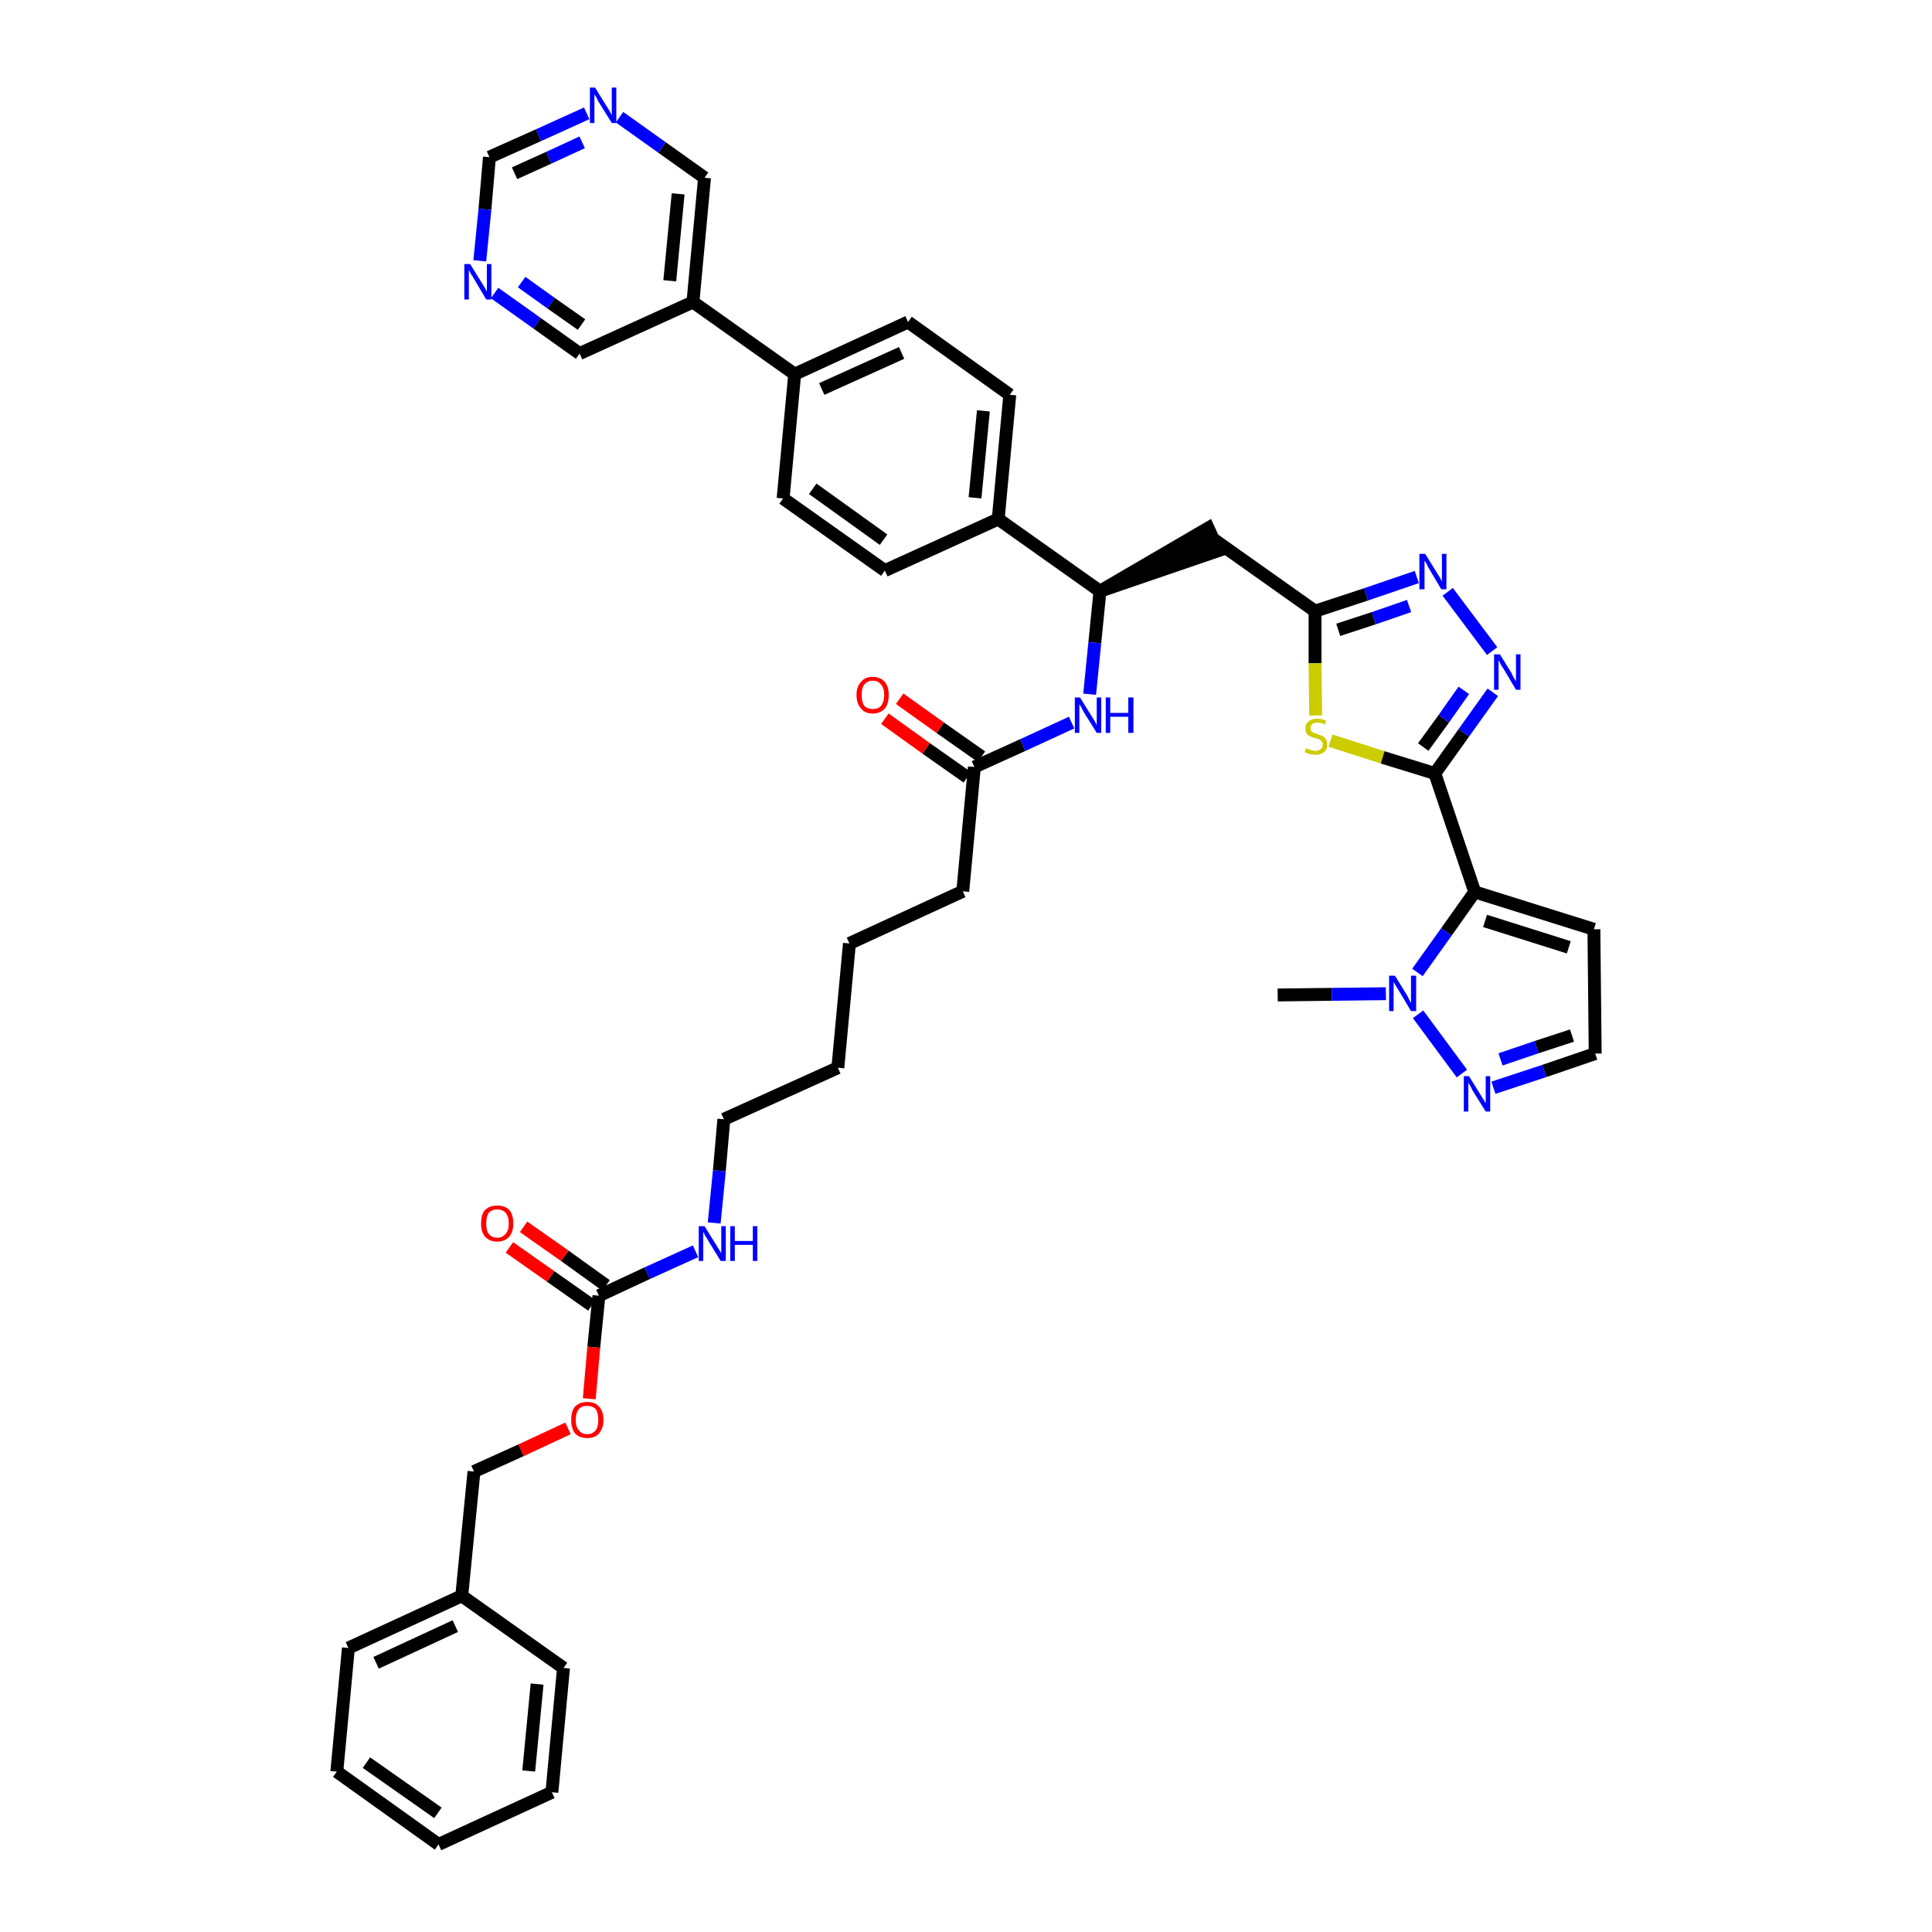 <?xml version='1.0' encoding='iso-8859-1'?>
<svg version='1.1' baseProfile='full'
              xmlns='http://www.w3.org/2000/svg'
                      xmlns:rdkit='http://www.rdkit.org/xml'
                      xmlns:xlink='http://www.w3.org/1999/xlink'
                  xml:space='preserve'
width='300px' height='300px' viewBox='0 0 300 300'>
<!-- END OF HEADER -->
<path class='bond-0 atom-0 atom-1' d='M 198.4,154.5 L 206.8,154.4' style='fill:none;fill-rule:evenodd;stroke:#000000;stroke-width:2.0px;stroke-linecap:butt;stroke-linejoin:miter;stroke-opacity:1' />
<path class='bond-0 atom-0 atom-1' d='M 206.8,154.4 L 215.2,154.3' style='fill:none;fill-rule:evenodd;stroke:#0000FF;stroke-width:2.0px;stroke-linecap:butt;stroke-linejoin:miter;stroke-opacity:1' />
<path class='bond-1 atom-1 atom-2' d='M 220.2,157.5 L 227.0,166.7' style='fill:none;fill-rule:evenodd;stroke:#0000FF;stroke-width:2.0px;stroke-linecap:butt;stroke-linejoin:miter;stroke-opacity:1' />
<path class='bond-42 atom-5 atom-1' d='M 229.0,138.5 L 224.6,144.7' style='fill:none;fill-rule:evenodd;stroke:#000000;stroke-width:2.0px;stroke-linecap:butt;stroke-linejoin:miter;stroke-opacity:1' />
<path class='bond-42 atom-5 atom-1' d='M 224.6,144.7 L 220.1,151.0' style='fill:none;fill-rule:evenodd;stroke:#0000FF;stroke-width:2.0px;stroke-linecap:butt;stroke-linejoin:miter;stroke-opacity:1' />
<path class='bond-2 atom-2 atom-3' d='M 231.9,168.9 L 239.8,166.3' style='fill:none;fill-rule:evenodd;stroke:#0000FF;stroke-width:2.0px;stroke-linecap:butt;stroke-linejoin:miter;stroke-opacity:1' />
<path class='bond-2 atom-2 atom-3' d='M 239.8,166.3 L 247.7,163.6' style='fill:none;fill-rule:evenodd;stroke:#000000;stroke-width:2.0px;stroke-linecap:butt;stroke-linejoin:miter;stroke-opacity:1' />
<path class='bond-2 atom-2 atom-3' d='M 233.0,164.5 L 238.6,162.6' style='fill:none;fill-rule:evenodd;stroke:#0000FF;stroke-width:2.0px;stroke-linecap:butt;stroke-linejoin:miter;stroke-opacity:1' />
<path class='bond-2 atom-2 atom-3' d='M 238.6,162.6 L 244.1,160.8' style='fill:none;fill-rule:evenodd;stroke:#000000;stroke-width:2.0px;stroke-linecap:butt;stroke-linejoin:miter;stroke-opacity:1' />
<path class='bond-3 atom-3 atom-4' d='M 247.7,163.6 L 247.5,144.3' style='fill:none;fill-rule:evenodd;stroke:#000000;stroke-width:2.0px;stroke-linecap:butt;stroke-linejoin:miter;stroke-opacity:1' />
<path class='bond-4 atom-4 atom-5' d='M 247.5,144.3 L 229.0,138.5' style='fill:none;fill-rule:evenodd;stroke:#000000;stroke-width:2.0px;stroke-linecap:butt;stroke-linejoin:miter;stroke-opacity:1' />
<path class='bond-4 atom-4 atom-5' d='M 243.6,147.1 L 230.6,143.0' style='fill:none;fill-rule:evenodd;stroke:#000000;stroke-width:2.0px;stroke-linecap:butt;stroke-linejoin:miter;stroke-opacity:1' />
<path class='bond-5 atom-5 atom-6' d='M 229.0,138.5 L 222.8,120.1' style='fill:none;fill-rule:evenodd;stroke:#000000;stroke-width:2.0px;stroke-linecap:butt;stroke-linejoin:miter;stroke-opacity:1' />
<path class='bond-6 atom-6 atom-7' d='M 222.8,120.1 L 227.3,113.8' style='fill:none;fill-rule:evenodd;stroke:#000000;stroke-width:2.0px;stroke-linecap:butt;stroke-linejoin:miter;stroke-opacity:1' />
<path class='bond-6 atom-6 atom-7' d='M 227.3,113.8 L 231.8,107.5' style='fill:none;fill-rule:evenodd;stroke:#0000FF;stroke-width:2.0px;stroke-linecap:butt;stroke-linejoin:miter;stroke-opacity:1' />
<path class='bond-6 atom-6 atom-7' d='M 221.0,116.0 L 224.2,111.6' style='fill:none;fill-rule:evenodd;stroke:#000000;stroke-width:2.0px;stroke-linecap:butt;stroke-linejoin:miter;stroke-opacity:1' />
<path class='bond-6 atom-6 atom-7' d='M 224.2,111.6 L 227.3,107.2' style='fill:none;fill-rule:evenodd;stroke:#0000FF;stroke-width:2.0px;stroke-linecap:butt;stroke-linejoin:miter;stroke-opacity:1' />
<path class='bond-43 atom-42 atom-6' d='M 206.6,115.0 L 214.7,117.6' style='fill:none;fill-rule:evenodd;stroke:#CCCC00;stroke-width:2.0px;stroke-linecap:butt;stroke-linejoin:miter;stroke-opacity:1' />
<path class='bond-43 atom-42 atom-6' d='M 214.7,117.6 L 222.8,120.1' style='fill:none;fill-rule:evenodd;stroke:#000000;stroke-width:2.0px;stroke-linecap:butt;stroke-linejoin:miter;stroke-opacity:1' />
<path class='bond-7 atom-7 atom-8' d='M 231.7,101.1 L 224.8,91.9' style='fill:none;fill-rule:evenodd;stroke:#0000FF;stroke-width:2.0px;stroke-linecap:butt;stroke-linejoin:miter;stroke-opacity:1' />
<path class='bond-8 atom-8 atom-9' d='M 220.0,89.6 L 212.1,92.3' style='fill:none;fill-rule:evenodd;stroke:#0000FF;stroke-width:2.0px;stroke-linecap:butt;stroke-linejoin:miter;stroke-opacity:1' />
<path class='bond-8 atom-8 atom-9' d='M 212.1,92.3 L 204.2,94.9' style='fill:none;fill-rule:evenodd;stroke:#000000;stroke-width:2.0px;stroke-linecap:butt;stroke-linejoin:miter;stroke-opacity:1' />
<path class='bond-8 atom-8 atom-9' d='M 218.8,94.1 L 213.3,96.0' style='fill:none;fill-rule:evenodd;stroke:#0000FF;stroke-width:2.0px;stroke-linecap:butt;stroke-linejoin:miter;stroke-opacity:1' />
<path class='bond-8 atom-8 atom-9' d='M 213.3,96.0 L 207.8,97.8' style='fill:none;fill-rule:evenodd;stroke:#000000;stroke-width:2.0px;stroke-linecap:butt;stroke-linejoin:miter;stroke-opacity:1' />
<path class='bond-9 atom-9 atom-10' d='M 204.2,94.9 L 188.4,83.7' style='fill:none;fill-rule:evenodd;stroke:#000000;stroke-width:2.0px;stroke-linecap:butt;stroke-linejoin:miter;stroke-opacity:1' />
<path class='bond-41 atom-9 atom-42' d='M 204.2,94.9 L 204.2,103.0' style='fill:none;fill-rule:evenodd;stroke:#000000;stroke-width:2.0px;stroke-linecap:butt;stroke-linejoin:miter;stroke-opacity:1' />
<path class='bond-41 atom-9 atom-42' d='M 204.2,103.0 L 204.3,111.1' style='fill:none;fill-rule:evenodd;stroke:#CCCC00;stroke-width:2.0px;stroke-linecap:butt;stroke-linejoin:miter;stroke-opacity:1' />
<path class='bond-10 atom-11 atom-10' d='M 170.8,91.8 L 189.2,85.5 L 187.6,82.0 Z' style='fill:#000000;fill-rule:evenodd;fill-opacity:1;stroke:#000000;stroke-width:2.0px;stroke-linecap:butt;stroke-linejoin:miter;stroke-opacity:1;' />
<path class='bond-11 atom-11 atom-12' d='M 170.8,91.8 L 170.0,99.8' style='fill:none;fill-rule:evenodd;stroke:#000000;stroke-width:2.0px;stroke-linecap:butt;stroke-linejoin:miter;stroke-opacity:1' />
<path class='bond-11 atom-11 atom-12' d='M 170.0,99.8 L 169.2,107.8' style='fill:none;fill-rule:evenodd;stroke:#0000FF;stroke-width:2.0px;stroke-linecap:butt;stroke-linejoin:miter;stroke-opacity:1' />
<path class='bond-29 atom-11 atom-30' d='M 170.8,91.8 L 155.0,80.6' style='fill:none;fill-rule:evenodd;stroke:#000000;stroke-width:2.0px;stroke-linecap:butt;stroke-linejoin:miter;stroke-opacity:1' />
<path class='bond-12 atom-12 atom-13' d='M 166.4,112.2 L 158.8,115.7' style='fill:none;fill-rule:evenodd;stroke:#0000FF;stroke-width:2.0px;stroke-linecap:butt;stroke-linejoin:miter;stroke-opacity:1' />
<path class='bond-12 atom-12 atom-13' d='M 158.8,115.7 L 151.3,119.1' style='fill:none;fill-rule:evenodd;stroke:#000000;stroke-width:2.0px;stroke-linecap:butt;stroke-linejoin:miter;stroke-opacity:1' />
<path class='bond-13 atom-13 atom-14' d='M 152.4,117.5 L 146.0,113.0' style='fill:none;fill-rule:evenodd;stroke:#000000;stroke-width:2.0px;stroke-linecap:butt;stroke-linejoin:miter;stroke-opacity:1' />
<path class='bond-13 atom-13 atom-14' d='M 146.0,113.0 L 139.7,108.5' style='fill:none;fill-rule:evenodd;stroke:#FF0000;stroke-width:2.0px;stroke-linecap:butt;stroke-linejoin:miter;stroke-opacity:1' />
<path class='bond-13 atom-13 atom-14' d='M 150.2,120.7 L 143.8,116.2' style='fill:none;fill-rule:evenodd;stroke:#000000;stroke-width:2.0px;stroke-linecap:butt;stroke-linejoin:miter;stroke-opacity:1' />
<path class='bond-13 atom-13 atom-14' d='M 143.8,116.2 L 137.4,111.6' style='fill:none;fill-rule:evenodd;stroke:#FF0000;stroke-width:2.0px;stroke-linecap:butt;stroke-linejoin:miter;stroke-opacity:1' />
<path class='bond-14 atom-13 atom-15' d='M 151.3,119.1 L 149.5,138.4' style='fill:none;fill-rule:evenodd;stroke:#000000;stroke-width:2.0px;stroke-linecap:butt;stroke-linejoin:miter;stroke-opacity:1' />
<path class='bond-15 atom-15 atom-16' d='M 149.5,138.4 L 131.9,146.5' style='fill:none;fill-rule:evenodd;stroke:#000000;stroke-width:2.0px;stroke-linecap:butt;stroke-linejoin:miter;stroke-opacity:1' />
<path class='bond-16 atom-16 atom-17' d='M 131.9,146.5 L 130.1,165.8' style='fill:none;fill-rule:evenodd;stroke:#000000;stroke-width:2.0px;stroke-linecap:butt;stroke-linejoin:miter;stroke-opacity:1' />
<path class='bond-17 atom-17 atom-18' d='M 130.1,165.8 L 112.4,173.8' style='fill:none;fill-rule:evenodd;stroke:#000000;stroke-width:2.0px;stroke-linecap:butt;stroke-linejoin:miter;stroke-opacity:1' />
<path class='bond-18 atom-18 atom-19' d='M 112.4,173.8 L 111.7,181.8' style='fill:none;fill-rule:evenodd;stroke:#000000;stroke-width:2.0px;stroke-linecap:butt;stroke-linejoin:miter;stroke-opacity:1' />
<path class='bond-18 atom-18 atom-19' d='M 111.7,181.8 L 110.9,189.9' style='fill:none;fill-rule:evenodd;stroke:#0000FF;stroke-width:2.0px;stroke-linecap:butt;stroke-linejoin:miter;stroke-opacity:1' />
<path class='bond-19 atom-19 atom-20' d='M 108.0,194.3 L 100.5,197.7' style='fill:none;fill-rule:evenodd;stroke:#0000FF;stroke-width:2.0px;stroke-linecap:butt;stroke-linejoin:miter;stroke-opacity:1' />
<path class='bond-19 atom-19 atom-20' d='M 100.5,197.7 L 93.0,201.2' style='fill:none;fill-rule:evenodd;stroke:#000000;stroke-width:2.0px;stroke-linecap:butt;stroke-linejoin:miter;stroke-opacity:1' />
<path class='bond-20 atom-20 atom-21' d='M 94.1,199.6 L 87.7,195.0' style='fill:none;fill-rule:evenodd;stroke:#000000;stroke-width:2.0px;stroke-linecap:butt;stroke-linejoin:miter;stroke-opacity:1' />
<path class='bond-20 atom-20 atom-21' d='M 87.7,195.0 L 81.3,190.5' style='fill:none;fill-rule:evenodd;stroke:#FF0000;stroke-width:2.0px;stroke-linecap:butt;stroke-linejoin:miter;stroke-opacity:1' />
<path class='bond-20 atom-20 atom-21' d='M 91.9,202.7 L 85.5,198.2' style='fill:none;fill-rule:evenodd;stroke:#000000;stroke-width:2.0px;stroke-linecap:butt;stroke-linejoin:miter;stroke-opacity:1' />
<path class='bond-20 atom-20 atom-21' d='M 85.5,198.2 L 79.1,193.7' style='fill:none;fill-rule:evenodd;stroke:#FF0000;stroke-width:2.0px;stroke-linecap:butt;stroke-linejoin:miter;stroke-opacity:1' />
<path class='bond-21 atom-20 atom-22' d='M 93.0,201.2 L 92.2,209.2' style='fill:none;fill-rule:evenodd;stroke:#000000;stroke-width:2.0px;stroke-linecap:butt;stroke-linejoin:miter;stroke-opacity:1' />
<path class='bond-21 atom-20 atom-22' d='M 92.2,209.2 L 91.5,217.2' style='fill:none;fill-rule:evenodd;stroke:#FF0000;stroke-width:2.0px;stroke-linecap:butt;stroke-linejoin:miter;stroke-opacity:1' />
<path class='bond-22 atom-22 atom-23' d='M 88.2,221.8 L 80.9,225.2' style='fill:none;fill-rule:evenodd;stroke:#FF0000;stroke-width:2.0px;stroke-linecap:butt;stroke-linejoin:miter;stroke-opacity:1' />
<path class='bond-22 atom-22 atom-23' d='M 80.9,225.2 L 73.6,228.5' style='fill:none;fill-rule:evenodd;stroke:#000000;stroke-width:2.0px;stroke-linecap:butt;stroke-linejoin:miter;stroke-opacity:1' />
<path class='bond-23 atom-23 atom-24' d='M 73.6,228.5 L 71.7,247.8' style='fill:none;fill-rule:evenodd;stroke:#000000;stroke-width:2.0px;stroke-linecap:butt;stroke-linejoin:miter;stroke-opacity:1' />
<path class='bond-24 atom-24 atom-25' d='M 71.7,247.8 L 54.1,255.9' style='fill:none;fill-rule:evenodd;stroke:#000000;stroke-width:2.0px;stroke-linecap:butt;stroke-linejoin:miter;stroke-opacity:1' />
<path class='bond-24 atom-24 atom-25' d='M 70.7,252.5 L 58.4,258.2' style='fill:none;fill-rule:evenodd;stroke:#000000;stroke-width:2.0px;stroke-linecap:butt;stroke-linejoin:miter;stroke-opacity:1' />
<path class='bond-44 atom-29 atom-24' d='M 87.5,259.0 L 71.7,247.8' style='fill:none;fill-rule:evenodd;stroke:#000000;stroke-width:2.0px;stroke-linecap:butt;stroke-linejoin:miter;stroke-opacity:1' />
<path class='bond-25 atom-25 atom-26' d='M 54.1,255.9 L 52.3,275.1' style='fill:none;fill-rule:evenodd;stroke:#000000;stroke-width:2.0px;stroke-linecap:butt;stroke-linejoin:miter;stroke-opacity:1' />
<path class='bond-26 atom-26 atom-27' d='M 52.3,275.1 L 68.1,286.4' style='fill:none;fill-rule:evenodd;stroke:#000000;stroke-width:2.0px;stroke-linecap:butt;stroke-linejoin:miter;stroke-opacity:1' />
<path class='bond-26 atom-26 atom-27' d='M 56.9,273.7 L 68.0,281.5' style='fill:none;fill-rule:evenodd;stroke:#000000;stroke-width:2.0px;stroke-linecap:butt;stroke-linejoin:miter;stroke-opacity:1' />
<path class='bond-27 atom-27 atom-28' d='M 68.1,286.4 L 85.7,278.3' style='fill:none;fill-rule:evenodd;stroke:#000000;stroke-width:2.0px;stroke-linecap:butt;stroke-linejoin:miter;stroke-opacity:1' />
<path class='bond-28 atom-28 atom-29' d='M 85.7,278.3 L 87.5,259.0' style='fill:none;fill-rule:evenodd;stroke:#000000;stroke-width:2.0px;stroke-linecap:butt;stroke-linejoin:miter;stroke-opacity:1' />
<path class='bond-28 atom-28 atom-29' d='M 82.1,275.0 L 83.4,261.5' style='fill:none;fill-rule:evenodd;stroke:#000000;stroke-width:2.0px;stroke-linecap:butt;stroke-linejoin:miter;stroke-opacity:1' />
<path class='bond-30 atom-30 atom-31' d='M 155.0,80.6 L 156.8,61.3' style='fill:none;fill-rule:evenodd;stroke:#000000;stroke-width:2.0px;stroke-linecap:butt;stroke-linejoin:miter;stroke-opacity:1' />
<path class='bond-30 atom-30 atom-31' d='M 151.4,77.3 L 152.7,63.8' style='fill:none;fill-rule:evenodd;stroke:#000000;stroke-width:2.0px;stroke-linecap:butt;stroke-linejoin:miter;stroke-opacity:1' />
<path class='bond-45 atom-41 atom-30' d='M 137.4,88.6 L 155.0,80.6' style='fill:none;fill-rule:evenodd;stroke:#000000;stroke-width:2.0px;stroke-linecap:butt;stroke-linejoin:miter;stroke-opacity:1' />
<path class='bond-31 atom-31 atom-32' d='M 156.8,61.3 L 141.0,50.0' style='fill:none;fill-rule:evenodd;stroke:#000000;stroke-width:2.0px;stroke-linecap:butt;stroke-linejoin:miter;stroke-opacity:1' />
<path class='bond-32 atom-32 atom-33' d='M 141.0,50.0 L 123.4,58.1' style='fill:none;fill-rule:evenodd;stroke:#000000;stroke-width:2.0px;stroke-linecap:butt;stroke-linejoin:miter;stroke-opacity:1' />
<path class='bond-32 atom-32 atom-33' d='M 140.0,54.8 L 127.6,60.4' style='fill:none;fill-rule:evenodd;stroke:#000000;stroke-width:2.0px;stroke-linecap:butt;stroke-linejoin:miter;stroke-opacity:1' />
<path class='bond-33 atom-33 atom-34' d='M 123.4,58.1 L 107.6,46.9' style='fill:none;fill-rule:evenodd;stroke:#000000;stroke-width:2.0px;stroke-linecap:butt;stroke-linejoin:miter;stroke-opacity:1' />
<path class='bond-39 atom-33 atom-40' d='M 123.4,58.1 L 121.6,77.4' style='fill:none;fill-rule:evenodd;stroke:#000000;stroke-width:2.0px;stroke-linecap:butt;stroke-linejoin:miter;stroke-opacity:1' />
<path class='bond-34 atom-34 atom-35' d='M 107.6,46.9 L 109.4,27.6' style='fill:none;fill-rule:evenodd;stroke:#000000;stroke-width:2.0px;stroke-linecap:butt;stroke-linejoin:miter;stroke-opacity:1' />
<path class='bond-34 atom-34 atom-35' d='M 104.0,43.6 L 105.3,30.1' style='fill:none;fill-rule:evenodd;stroke:#000000;stroke-width:2.0px;stroke-linecap:butt;stroke-linejoin:miter;stroke-opacity:1' />
<path class='bond-46 atom-39 atom-34' d='M 90.0,54.9 L 107.6,46.9' style='fill:none;fill-rule:evenodd;stroke:#000000;stroke-width:2.0px;stroke-linecap:butt;stroke-linejoin:miter;stroke-opacity:1' />
<path class='bond-35 atom-35 atom-36' d='M 109.4,27.6 L 102.8,22.9' style='fill:none;fill-rule:evenodd;stroke:#000000;stroke-width:2.0px;stroke-linecap:butt;stroke-linejoin:miter;stroke-opacity:1' />
<path class='bond-35 atom-35 atom-36' d='M 102.8,22.9 L 96.2,18.2' style='fill:none;fill-rule:evenodd;stroke:#0000FF;stroke-width:2.0px;stroke-linecap:butt;stroke-linejoin:miter;stroke-opacity:1' />
<path class='bond-36 atom-36 atom-37' d='M 91.1,17.6 L 83.6,21.0' style='fill:none;fill-rule:evenodd;stroke:#0000FF;stroke-width:2.0px;stroke-linecap:butt;stroke-linejoin:miter;stroke-opacity:1' />
<path class='bond-36 atom-36 atom-37' d='M 83.6,21.0 L 76.0,24.4' style='fill:none;fill-rule:evenodd;stroke:#000000;stroke-width:2.0px;stroke-linecap:butt;stroke-linejoin:miter;stroke-opacity:1' />
<path class='bond-36 atom-36 atom-37' d='M 90.4,22.1 L 85.2,24.5' style='fill:none;fill-rule:evenodd;stroke:#0000FF;stroke-width:2.0px;stroke-linecap:butt;stroke-linejoin:miter;stroke-opacity:1' />
<path class='bond-36 atom-36 atom-37' d='M 85.2,24.5 L 79.9,26.9' style='fill:none;fill-rule:evenodd;stroke:#000000;stroke-width:2.0px;stroke-linecap:butt;stroke-linejoin:miter;stroke-opacity:1' />
<path class='bond-37 atom-37 atom-38' d='M 76.0,24.4 L 75.3,32.5' style='fill:none;fill-rule:evenodd;stroke:#000000;stroke-width:2.0px;stroke-linecap:butt;stroke-linejoin:miter;stroke-opacity:1' />
<path class='bond-37 atom-37 atom-38' d='M 75.3,32.5 L 74.5,40.5' style='fill:none;fill-rule:evenodd;stroke:#0000FF;stroke-width:2.0px;stroke-linecap:butt;stroke-linejoin:miter;stroke-opacity:1' />
<path class='bond-38 atom-38 atom-39' d='M 76.8,45.5 L 83.4,50.2' style='fill:none;fill-rule:evenodd;stroke:#0000FF;stroke-width:2.0px;stroke-linecap:butt;stroke-linejoin:miter;stroke-opacity:1' />
<path class='bond-38 atom-38 atom-39' d='M 83.4,50.2 L 90.0,54.9' style='fill:none;fill-rule:evenodd;stroke:#000000;stroke-width:2.0px;stroke-linecap:butt;stroke-linejoin:miter;stroke-opacity:1' />
<path class='bond-38 atom-38 atom-39' d='M 81.0,43.8 L 85.6,47.1' style='fill:none;fill-rule:evenodd;stroke:#0000FF;stroke-width:2.0px;stroke-linecap:butt;stroke-linejoin:miter;stroke-opacity:1' />
<path class='bond-38 atom-38 atom-39' d='M 85.6,47.1 L 90.3,50.4' style='fill:none;fill-rule:evenodd;stroke:#000000;stroke-width:2.0px;stroke-linecap:butt;stroke-linejoin:miter;stroke-opacity:1' />
<path class='bond-40 atom-40 atom-41' d='M 121.6,77.4 L 137.4,88.6' style='fill:none;fill-rule:evenodd;stroke:#000000;stroke-width:2.0px;stroke-linecap:butt;stroke-linejoin:miter;stroke-opacity:1' />
<path class='bond-40 atom-40 atom-41' d='M 126.2,75.9 L 137.2,83.8' style='fill:none;fill-rule:evenodd;stroke:#000000;stroke-width:2.0px;stroke-linecap:butt;stroke-linejoin:miter;stroke-opacity:1' />
<path  class='atom-1' d='M 216.6 151.5
L 218.4 154.4
Q 218.6 154.7, 218.8 155.2
Q 219.1 155.7, 219.1 155.8
L 219.1 151.5
L 219.9 151.5
L 219.9 157.0
L 219.1 157.0
L 217.2 153.8
Q 217.0 153.5, 216.7 153.0
Q 216.5 152.6, 216.4 152.5
L 216.4 157.0
L 215.7 157.0
L 215.7 151.5
L 216.6 151.5
' fill='#0000FF'/>
<path  class='atom-2' d='M 228.1 167.1
L 229.9 170.0
Q 230.1 170.3, 230.4 170.8
Q 230.7 171.3, 230.7 171.3
L 230.7 167.1
L 231.4 167.1
L 231.4 172.6
L 230.7 172.6
L 228.7 169.4
Q 228.5 169.0, 228.3 168.6
Q 228.0 168.2, 228.0 168.0
L 228.0 172.6
L 227.3 172.6
L 227.3 167.1
L 228.1 167.1
' fill='#0000FF'/>
<path  class='atom-7' d='M 232.9 101.6
L 234.7 104.5
Q 234.8 104.8, 235.1 105.3
Q 235.4 105.8, 235.4 105.8
L 235.4 101.6
L 236.1 101.6
L 236.1 107.1
L 235.4 107.1
L 233.5 103.9
Q 233.2 103.5, 233.0 103.1
Q 232.8 102.7, 232.7 102.5
L 232.7 107.1
L 232.0 107.1
L 232.0 101.6
L 232.9 101.6
' fill='#0000FF'/>
<path  class='atom-8' d='M 221.3 86.0
L 223.1 88.9
Q 223.3 89.2, 223.6 89.7
Q 223.9 90.3, 223.9 90.3
L 223.9 86.0
L 224.6 86.0
L 224.6 91.5
L 223.8 91.5
L 221.9 88.3
Q 221.7 88.0, 221.5 87.5
Q 221.2 87.1, 221.2 87.0
L 221.2 91.5
L 220.4 91.5
L 220.4 86.0
L 221.3 86.0
' fill='#0000FF'/>
<path  class='atom-12' d='M 167.7 108.3
L 169.5 111.2
Q 169.7 111.5, 170.0 112.0
Q 170.3 112.6, 170.3 112.6
L 170.3 108.3
L 171.0 108.3
L 171.0 113.8
L 170.3 113.8
L 168.3 110.6
Q 168.1 110.3, 167.9 109.8
Q 167.6 109.4, 167.6 109.3
L 167.6 113.8
L 166.9 113.8
L 166.9 108.3
L 167.7 108.3
' fill='#0000FF'/>
<path  class='atom-12' d='M 171.7 108.3
L 172.4 108.3
L 172.4 110.7
L 175.2 110.7
L 175.2 108.3
L 176.0 108.3
L 176.0 113.8
L 175.2 113.8
L 175.2 111.3
L 172.4 111.3
L 172.4 113.8
L 171.7 113.8
L 171.7 108.3
' fill='#0000FF'/>
<path  class='atom-14' d='M 133.0 107.9
Q 133.0 106.6, 133.7 105.9
Q 134.3 105.1, 135.5 105.1
Q 136.7 105.1, 137.4 105.9
Q 138.0 106.6, 138.0 107.9
Q 138.0 109.3, 137.4 110.0
Q 136.7 110.8, 135.5 110.8
Q 134.3 110.8, 133.7 110.0
Q 133.0 109.3, 133.0 107.9
M 135.5 110.1
Q 136.4 110.1, 136.8 109.6
Q 137.3 109.0, 137.3 107.9
Q 137.3 106.8, 136.8 106.3
Q 136.4 105.7, 135.5 105.7
Q 134.7 105.7, 134.2 106.3
Q 133.8 106.8, 133.8 107.9
Q 133.8 109.0, 134.2 109.6
Q 134.7 110.1, 135.5 110.1
' fill='#FF0000'/>
<path  class='atom-19' d='M 109.4 190.4
L 111.2 193.3
Q 111.4 193.6, 111.7 194.1
Q 112.0 194.6, 112.0 194.6
L 112.0 190.4
L 112.7 190.4
L 112.7 195.8
L 111.9 195.8
L 110.0 192.7
Q 109.8 192.3, 109.5 191.9
Q 109.3 191.4, 109.2 191.3
L 109.2 195.8
L 108.5 195.8
L 108.5 190.4
L 109.4 190.4
' fill='#0000FF'/>
<path  class='atom-19' d='M 113.4 190.4
L 114.1 190.4
L 114.1 192.7
L 116.9 192.7
L 116.9 190.4
L 117.6 190.4
L 117.6 195.8
L 116.9 195.8
L 116.9 193.3
L 114.1 193.3
L 114.1 195.8
L 113.4 195.8
L 113.4 190.4
' fill='#0000FF'/>
<path  class='atom-21' d='M 74.7 190.0
Q 74.7 188.6, 75.3 187.9
Q 76.0 187.2, 77.2 187.2
Q 78.4 187.2, 79.1 187.9
Q 79.7 188.6, 79.7 190.0
Q 79.7 191.3, 79.1 192.0
Q 78.4 192.8, 77.2 192.8
Q 76.0 192.8, 75.3 192.0
Q 74.7 191.3, 74.7 190.0
M 77.2 192.2
Q 78.0 192.2, 78.5 191.6
Q 79.0 191.1, 79.0 190.0
Q 79.0 188.9, 78.5 188.3
Q 78.0 187.8, 77.2 187.8
Q 76.4 187.8, 75.9 188.3
Q 75.5 188.9, 75.5 190.0
Q 75.5 191.1, 75.9 191.6
Q 76.4 192.2, 77.2 192.2
' fill='#FF0000'/>
<path  class='atom-22' d='M 88.7 220.5
Q 88.7 219.1, 89.3 218.4
Q 90.0 217.7, 91.2 217.7
Q 92.4 217.7, 93.0 218.4
Q 93.7 219.1, 93.7 220.5
Q 93.7 221.8, 93.0 222.6
Q 92.4 223.3, 91.2 223.3
Q 90.0 223.3, 89.3 222.6
Q 88.7 221.8, 88.7 220.5
M 91.2 222.7
Q 92.0 222.7, 92.5 222.1
Q 92.9 221.6, 92.9 220.5
Q 92.9 219.4, 92.5 218.8
Q 92.0 218.3, 91.2 218.3
Q 90.3 218.3, 89.9 218.8
Q 89.4 219.4, 89.4 220.5
Q 89.4 221.6, 89.9 222.1
Q 90.3 222.7, 91.2 222.7
' fill='#FF0000'/>
<path  class='atom-36' d='M 92.4 13.6
L 94.2 16.5
Q 94.4 16.8, 94.7 17.3
Q 95.0 17.9, 95.0 17.9
L 95.0 13.6
L 95.7 13.6
L 95.7 19.1
L 95.0 19.1
L 93.0 15.9
Q 92.8 15.6, 92.6 15.1
Q 92.3 14.7, 92.3 14.6
L 92.3 19.1
L 91.6 19.1
L 91.6 13.6
L 92.4 13.6
' fill='#0000FF'/>
<path  class='atom-38' d='M 73.0 41.0
L 74.8 43.9
Q 75.0 44.2, 75.3 44.7
Q 75.5 45.2, 75.6 45.2
L 75.6 41.0
L 76.3 41.0
L 76.3 46.5
L 75.5 46.5
L 73.6 43.3
Q 73.4 42.9, 73.1 42.5
Q 72.9 42.1, 72.8 41.9
L 72.8 46.5
L 72.1 46.5
L 72.1 41.0
L 73.0 41.0
' fill='#0000FF'/>
<path  class='atom-42' d='M 202.8 116.2
Q 202.9 116.2, 203.1 116.3
Q 203.4 116.4, 203.7 116.5
Q 204.0 116.6, 204.2 116.6
Q 204.7 116.6, 205.1 116.3
Q 205.4 116.1, 205.4 115.6
Q 205.4 115.3, 205.2 115.1
Q 205.1 114.9, 204.8 114.8
Q 204.6 114.7, 204.2 114.6
Q 203.7 114.5, 203.4 114.3
Q 203.1 114.2, 202.9 113.9
Q 202.7 113.6, 202.7 113.1
Q 202.7 112.4, 203.2 112.0
Q 203.7 111.6, 204.6 111.6
Q 205.2 111.6, 205.9 111.9
L 205.8 112.5
Q 205.1 112.2, 204.6 112.2
Q 204.1 112.2, 203.8 112.4
Q 203.5 112.6, 203.5 113.0
Q 203.5 113.3, 203.6 113.5
Q 203.8 113.7, 204.0 113.8
Q 204.2 113.9, 204.6 114.0
Q 205.1 114.2, 205.4 114.3
Q 205.7 114.5, 205.9 114.8
Q 206.1 115.1, 206.1 115.6
Q 206.1 116.4, 205.6 116.8
Q 205.1 117.2, 204.3 117.2
Q 203.8 117.2, 203.4 117.1
Q 203.0 117.0, 202.6 116.8
L 202.8 116.2
' fill='#CCCC00'/>
</svg>
